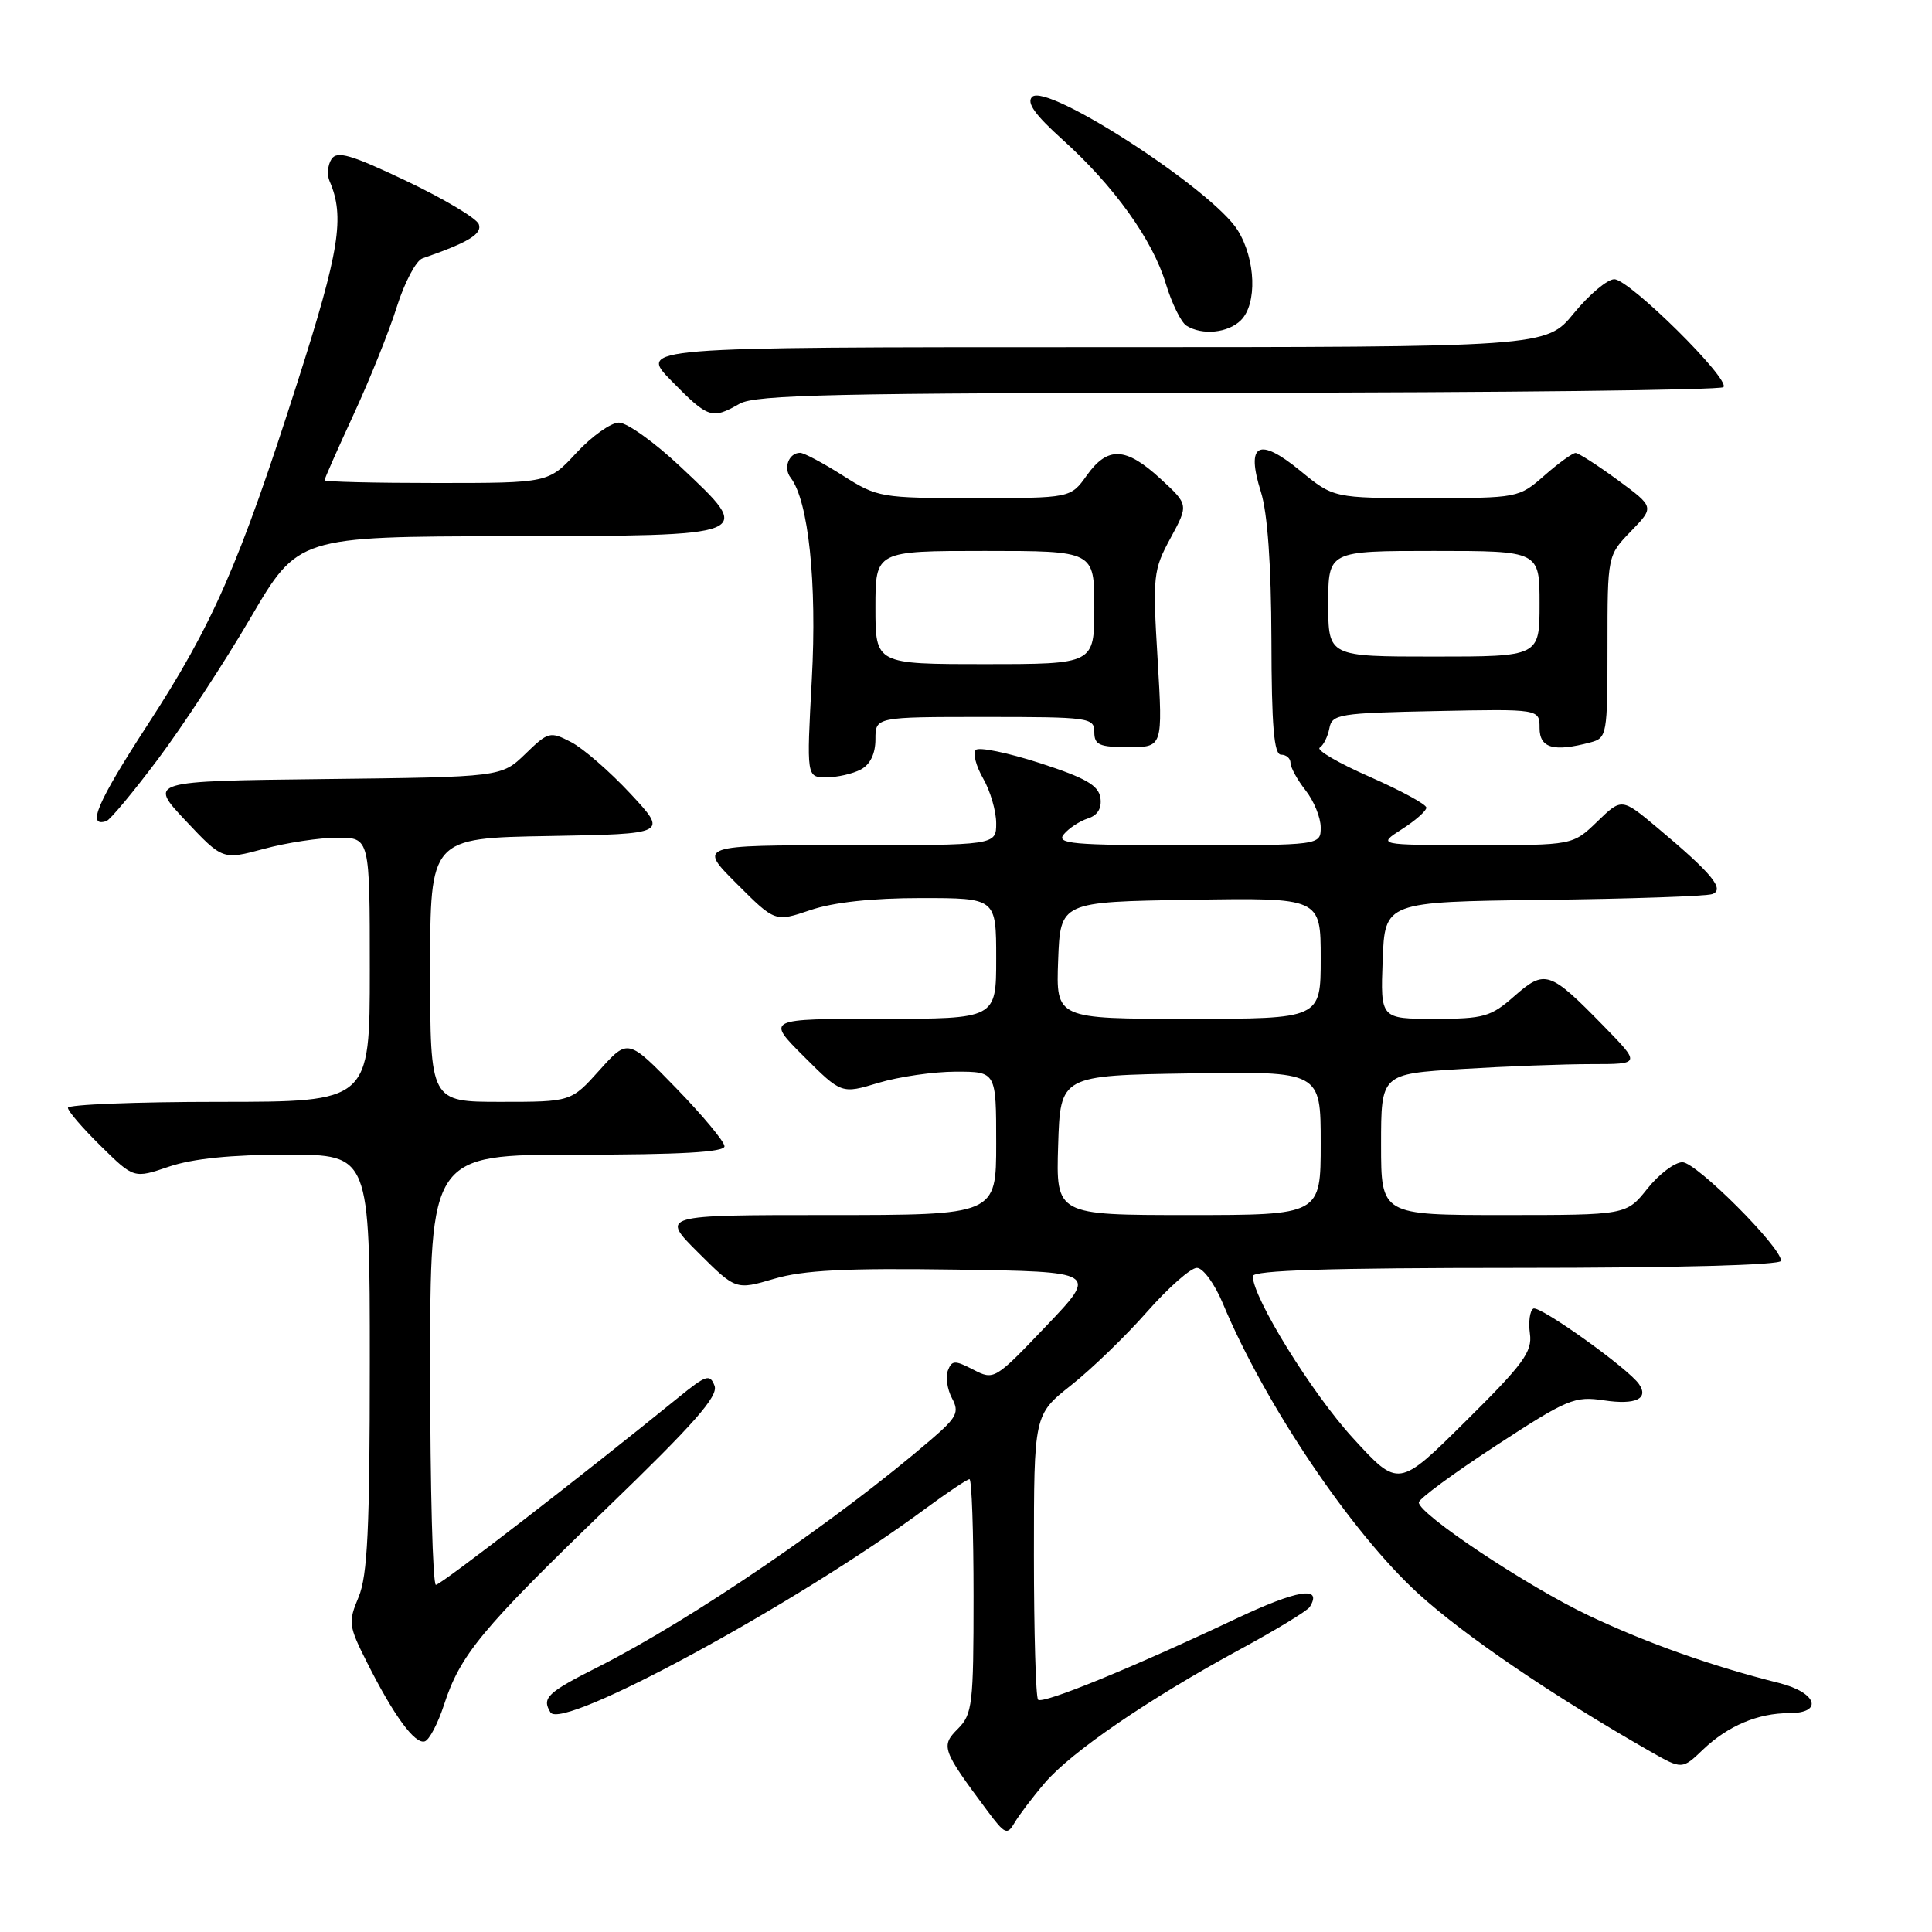 <?xml version="1.0" encoding="UTF-8" standalone="no"?>
<!DOCTYPE svg PUBLIC "-//W3C//DTD SVG 1.1//EN" "http://www.w3.org/Graphics/SVG/1.1/DTD/svg11.dtd" >
<svg xmlns="http://www.w3.org/2000/svg" xmlns:xlink="http://www.w3.org/1999/xlink" version="1.1" viewBox="0 0 256 256">
 <g >
 <path fill="currentColor"
d=" M 138.44 236.25 C 141.94 232.14 152.22 225.11 164.24 218.59 C 169.04 215.99 173.23 213.44 173.55 212.93 C 175.30 210.09 171.93 210.63 163.73 214.51 C 149.94 221.03 138.17 225.84 137.55 225.22 C 137.25 224.92 137.00 216.30 137.00 206.06 C 137.00 187.46 137.00 187.46 141.93 183.55 C 144.65 181.40 149.18 177.02 151.99 173.82 C 154.81 170.62 157.78 168.00 158.59 168.00 C 159.41 168.00 160.96 170.12 162.05 172.75 C 167.61 186.07 179.07 203.08 187.94 211.17 C 194.06 216.75 205.71 224.67 218.69 232.09 C 222.89 234.48 222.89 234.48 225.69 231.80 C 228.97 228.68 232.94 227.00 237.07 227.00 C 241.66 227.00 240.76 224.27 235.75 223.01 C 226.87 220.79 218.22 217.72 210.50 214.06 C 202.33 210.18 188.00 200.64 188.00 199.08 C 188.00 198.61 192.58 195.23 198.18 191.58 C 207.72 185.35 208.63 184.97 212.56 185.56 C 216.71 186.18 218.51 185.35 217.18 183.41 C 215.76 181.33 203.96 172.90 203.17 173.40 C 202.71 173.68 202.51 175.17 202.72 176.71 C 203.06 179.11 201.87 180.74 194.21 188.32 C 185.31 197.15 185.31 197.15 179.27 190.55 C 173.84 184.63 166.00 171.95 166.00 169.10 C 166.00 168.32 176.14 168.00 201.00 168.00 C 222.26 168.00 236.00 167.63 236.00 167.06 C 236.00 165.23 224.76 154.00 222.93 154.00 C 221.92 154.00 219.83 155.57 218.29 157.50 C 215.50 161.00 215.50 161.00 199.25 161.00 C 183.00 161.00 183.00 161.00 183.00 151.65 C 183.00 142.30 183.00 142.30 193.66 141.65 C 199.52 141.29 207.26 141.00 210.87 141.00 C 217.42 141.00 217.42 141.00 212.46 135.92 C 205.33 128.63 204.72 128.43 200.66 131.99 C 197.54 134.74 196.61 135.00 190.08 135.00 C 182.92 135.00 182.92 135.00 183.21 127.25 C 183.50 119.50 183.50 119.50 204.50 119.24 C 216.05 119.10 226.12 118.76 226.89 118.47 C 228.58 117.85 226.84 115.74 219.69 109.75 C 214.89 105.72 214.89 105.72 211.65 108.86 C 208.40 112.00 208.40 112.00 195.45 111.98 C 182.50 111.97 182.50 111.97 185.75 109.88 C 187.54 108.74 189.00 107.45 189.00 107.02 C 189.00 106.58 185.62 104.75 181.49 102.93 C 177.36 101.12 174.38 99.38 174.87 99.07 C 175.37 98.75 175.94 97.60 176.15 96.50 C 176.50 94.63 177.43 94.48 190.26 94.22 C 204.00 93.94 204.00 93.94 204.00 96.47 C 204.00 99.14 205.89 99.67 210.75 98.37 C 212.93 97.79 213.00 97.37 213.00 85.68 C 213.00 73.60 213.00 73.60 216.11 70.39 C 219.22 67.18 219.22 67.18 214.36 63.61 C 211.69 61.65 209.18 60.04 208.78 60.02 C 208.39 60.01 206.53 61.35 204.65 63.00 C 201.25 65.98 201.17 66.00 188.97 66.00 C 176.71 66.00 176.71 66.00 172.28 62.37 C 166.76 57.85 165.06 58.77 167.08 65.19 C 167.96 68.00 168.44 74.81 168.47 84.75 C 168.49 96.27 168.81 100.00 169.75 100.00 C 170.44 100.00 171.00 100.49 171.00 101.09 C 171.00 101.69 171.90 103.33 173.00 104.73 C 174.10 106.13 175.00 108.33 175.00 109.63 C 175.00 112.00 175.00 112.00 157.38 112.00 C 142.03 112.00 139.91 111.81 140.97 110.54 C 141.63 109.74 143.07 108.80 144.15 108.45 C 145.44 108.04 146.01 107.11 145.81 105.72 C 145.56 104.06 143.88 103.09 137.78 101.11 C 133.53 99.74 129.71 98.95 129.30 99.37 C 128.88 99.79 129.32 101.49 130.27 103.15 C 131.22 104.80 132.00 107.48 132.00 109.08 C 132.00 112.00 132.00 112.00 112.26 112.00 C 92.52 112.00 92.52 112.00 97.61 117.09 C 102.70 122.18 102.70 122.18 107.39 120.59 C 110.43 119.56 115.56 119.00 122.03 119.00 C 132.00 119.00 132.00 119.00 132.00 127.00 C 132.00 135.00 132.00 135.00 116.76 135.00 C 101.52 135.00 101.52 135.00 106.51 139.98 C 111.50 144.96 111.50 144.96 116.41 143.48 C 119.11 142.67 123.72 142.00 126.66 142.00 C 132.00 142.00 132.00 142.00 132.00 151.50 C 132.00 161.00 132.00 161.00 109.76 161.00 C 87.52 161.00 87.52 161.00 92.51 165.97 C 97.50 170.94 97.50 170.94 102.57 169.45 C 106.46 168.30 112.06 168.02 126.57 168.23 C 145.50 168.50 145.50 168.50 138.62 175.71 C 131.82 182.84 131.72 182.91 128.97 181.49 C 126.52 180.22 126.13 180.23 125.60 181.60 C 125.27 182.45 125.52 184.10 126.14 185.27 C 127.14 187.13 126.81 187.80 123.39 190.74 C 110.98 201.42 91.65 214.61 79.25 220.88 C 72.50 224.28 71.76 224.99 72.94 226.90 C 74.48 229.39 105.55 212.52 122.55 199.96 C 125.50 197.78 128.16 196.00 128.46 196.00 C 128.76 196.00 129.00 202.97 129.00 211.50 C 129.00 225.84 128.85 227.15 126.93 229.07 C 124.63 231.37 124.81 231.86 130.82 239.93 C 133.16 243.07 133.46 243.20 134.44 241.52 C 135.02 240.52 136.82 238.14 138.44 236.25 Z  M 58.82 225.94 C 60.97 219.29 63.80 215.87 80.29 199.95 C 92.01 188.64 95.21 185.00 94.68 183.62 C 94.07 182.02 93.56 182.19 89.90 185.17 C 77.31 195.40 58.42 210.00 57.76 210.00 C 57.34 210.00 57.00 197.18 57.00 181.50 C 57.00 153.00 57.00 153.00 76.50 153.00 C 90.12 153.00 96.00 152.67 96.00 151.89 C 96.00 151.28 93.12 147.82 89.60 144.19 C 83.21 137.61 83.21 137.61 79.44 141.80 C 75.67 146.00 75.67 146.00 66.34 146.00 C 57.00 146.00 57.00 146.00 57.00 128.53 C 57.00 111.05 57.00 111.05 72.75 110.78 C 88.50 110.50 88.50 110.50 83.53 105.16 C 80.80 102.23 77.26 99.15 75.67 98.33 C 72.89 96.89 72.64 96.95 69.61 99.90 C 66.44 102.96 66.44 102.96 43.06 103.23 C 19.67 103.50 19.67 103.50 24.58 108.73 C 29.50 113.95 29.50 113.95 34.97 112.48 C 37.98 111.66 42.36 111.00 44.72 111.00 C 49.00 111.00 49.00 111.00 49.00 128.50 C 49.00 146.00 49.00 146.00 29.00 146.00 C 18.00 146.00 9.00 146.36 9.00 146.79 C 9.00 147.23 10.97 149.51 13.37 151.87 C 17.74 156.17 17.74 156.17 22.41 154.58 C 25.54 153.52 30.66 153.00 38.03 153.00 C 49.00 153.00 49.00 153.00 49.00 180.53 C 49.00 202.57 48.70 208.77 47.52 211.61 C 46.12 214.95 46.18 215.43 48.65 220.32 C 52.19 227.36 54.99 231.17 56.29 230.74 C 56.89 230.54 58.02 228.38 58.82 225.94 Z  M 20.94 100.58 C 24.21 96.22 29.72 87.81 33.19 81.88 C 39.50 71.10 39.50 71.10 67.28 71.05 C 100.28 70.99 100.01 71.10 90.15 61.83 C 86.74 58.62 83.08 56.00 82.01 56.00 C 80.95 56.00 78.42 57.80 76.38 60.00 C 72.68 64.00 72.68 64.00 57.84 64.00 C 49.68 64.00 43.00 63.84 43.00 63.64 C 43.00 63.44 44.74 59.50 46.87 54.89 C 49.00 50.28 51.58 43.86 52.59 40.63 C 53.61 37.41 55.13 34.53 55.97 34.24 C 62.10 32.11 63.93 30.99 63.44 29.70 C 63.14 28.92 58.83 26.35 53.85 23.98 C 46.47 20.47 44.65 19.95 43.92 21.09 C 43.42 21.87 43.31 23.18 43.67 24.00 C 45.71 28.70 45.00 33.20 39.44 50.57 C 31.70 74.77 28.22 82.73 19.53 96.08 C 12.87 106.33 11.44 109.69 14.10 108.80 C 14.60 108.63 17.68 104.93 20.94 100.58 Z  M 114.07 101.96 C 115.31 101.30 116.00 99.87 116.00 97.96 C 116.00 95.00 116.00 95.00 130.50 95.00 C 144.33 95.00 145.00 95.09 145.00 97.00 C 145.00 98.71 145.67 99.00 149.54 99.00 C 154.08 99.00 154.08 99.00 153.39 87.36 C 152.72 76.29 152.81 75.52 155.10 71.30 C 157.50 66.87 157.50 66.87 153.76 63.43 C 149.17 59.21 146.77 59.11 144.00 63.00 C 141.86 66.00 141.86 66.00 129.13 66.00 C 116.69 66.00 116.28 65.93 111.66 63.00 C 109.06 61.35 106.52 60.00 106.02 60.00 C 104.53 60.00 103.76 62.00 104.76 63.29 C 107.13 66.34 108.27 77.22 107.57 90.02 C 106.87 103.00 106.87 103.00 109.50 103.00 C 110.95 103.00 113.00 102.53 114.07 101.96 Z  M 98.00 53.50 C 100.09 52.30 110.85 52.07 164.08 52.04 C 199.05 52.02 227.98 51.69 228.36 51.30 C 229.35 50.31 215.89 37.00 213.90 37.00 C 212.99 37.00 210.58 39.02 208.55 41.50 C 204.87 46.00 204.87 46.00 144.72 46.00 C 84.58 46.00 84.58 46.00 89.00 50.50 C 93.84 55.43 94.33 55.60 98.00 53.50 Z  M 164.43 42.43 C 166.60 40.26 166.40 34.38 164.01 30.52 C 160.72 25.19 138.70 10.90 136.76 12.84 C 135.99 13.61 137.15 15.22 140.79 18.50 C 147.59 24.62 152.73 31.77 154.47 37.57 C 155.26 40.18 156.49 42.69 157.20 43.15 C 159.29 44.47 162.73 44.13 164.43 42.43 Z  M 140.21 151.75 C 140.50 142.50 140.50 142.50 157.75 142.23 C 175.00 141.95 175.00 141.95 175.00 151.48 C 175.00 161.00 175.00 161.00 157.46 161.00 C 139.92 161.00 139.92 161.00 140.21 151.75 Z  M 140.21 127.25 C 140.50 119.50 140.50 119.50 157.75 119.23 C 175.00 118.95 175.00 118.95 175.00 126.98 C 175.00 135.00 175.00 135.00 157.46 135.00 C 139.92 135.00 139.92 135.00 140.21 127.25 Z  M 176.00 80.00 C 176.00 73.00 176.00 73.00 190.00 73.00 C 204.00 73.00 204.00 73.00 204.00 80.00 C 204.00 87.00 204.00 87.00 190.00 87.00 C 176.00 87.00 176.00 87.00 176.00 80.00 Z  M 116.00 80.50 C 116.00 73.00 116.00 73.00 130.50 73.00 C 145.00 73.00 145.00 73.00 145.00 80.50 C 145.00 88.00 145.00 88.00 130.50 88.00 C 116.00 88.00 116.00 88.00 116.00 80.50 Z "/>
</g>
</svg>